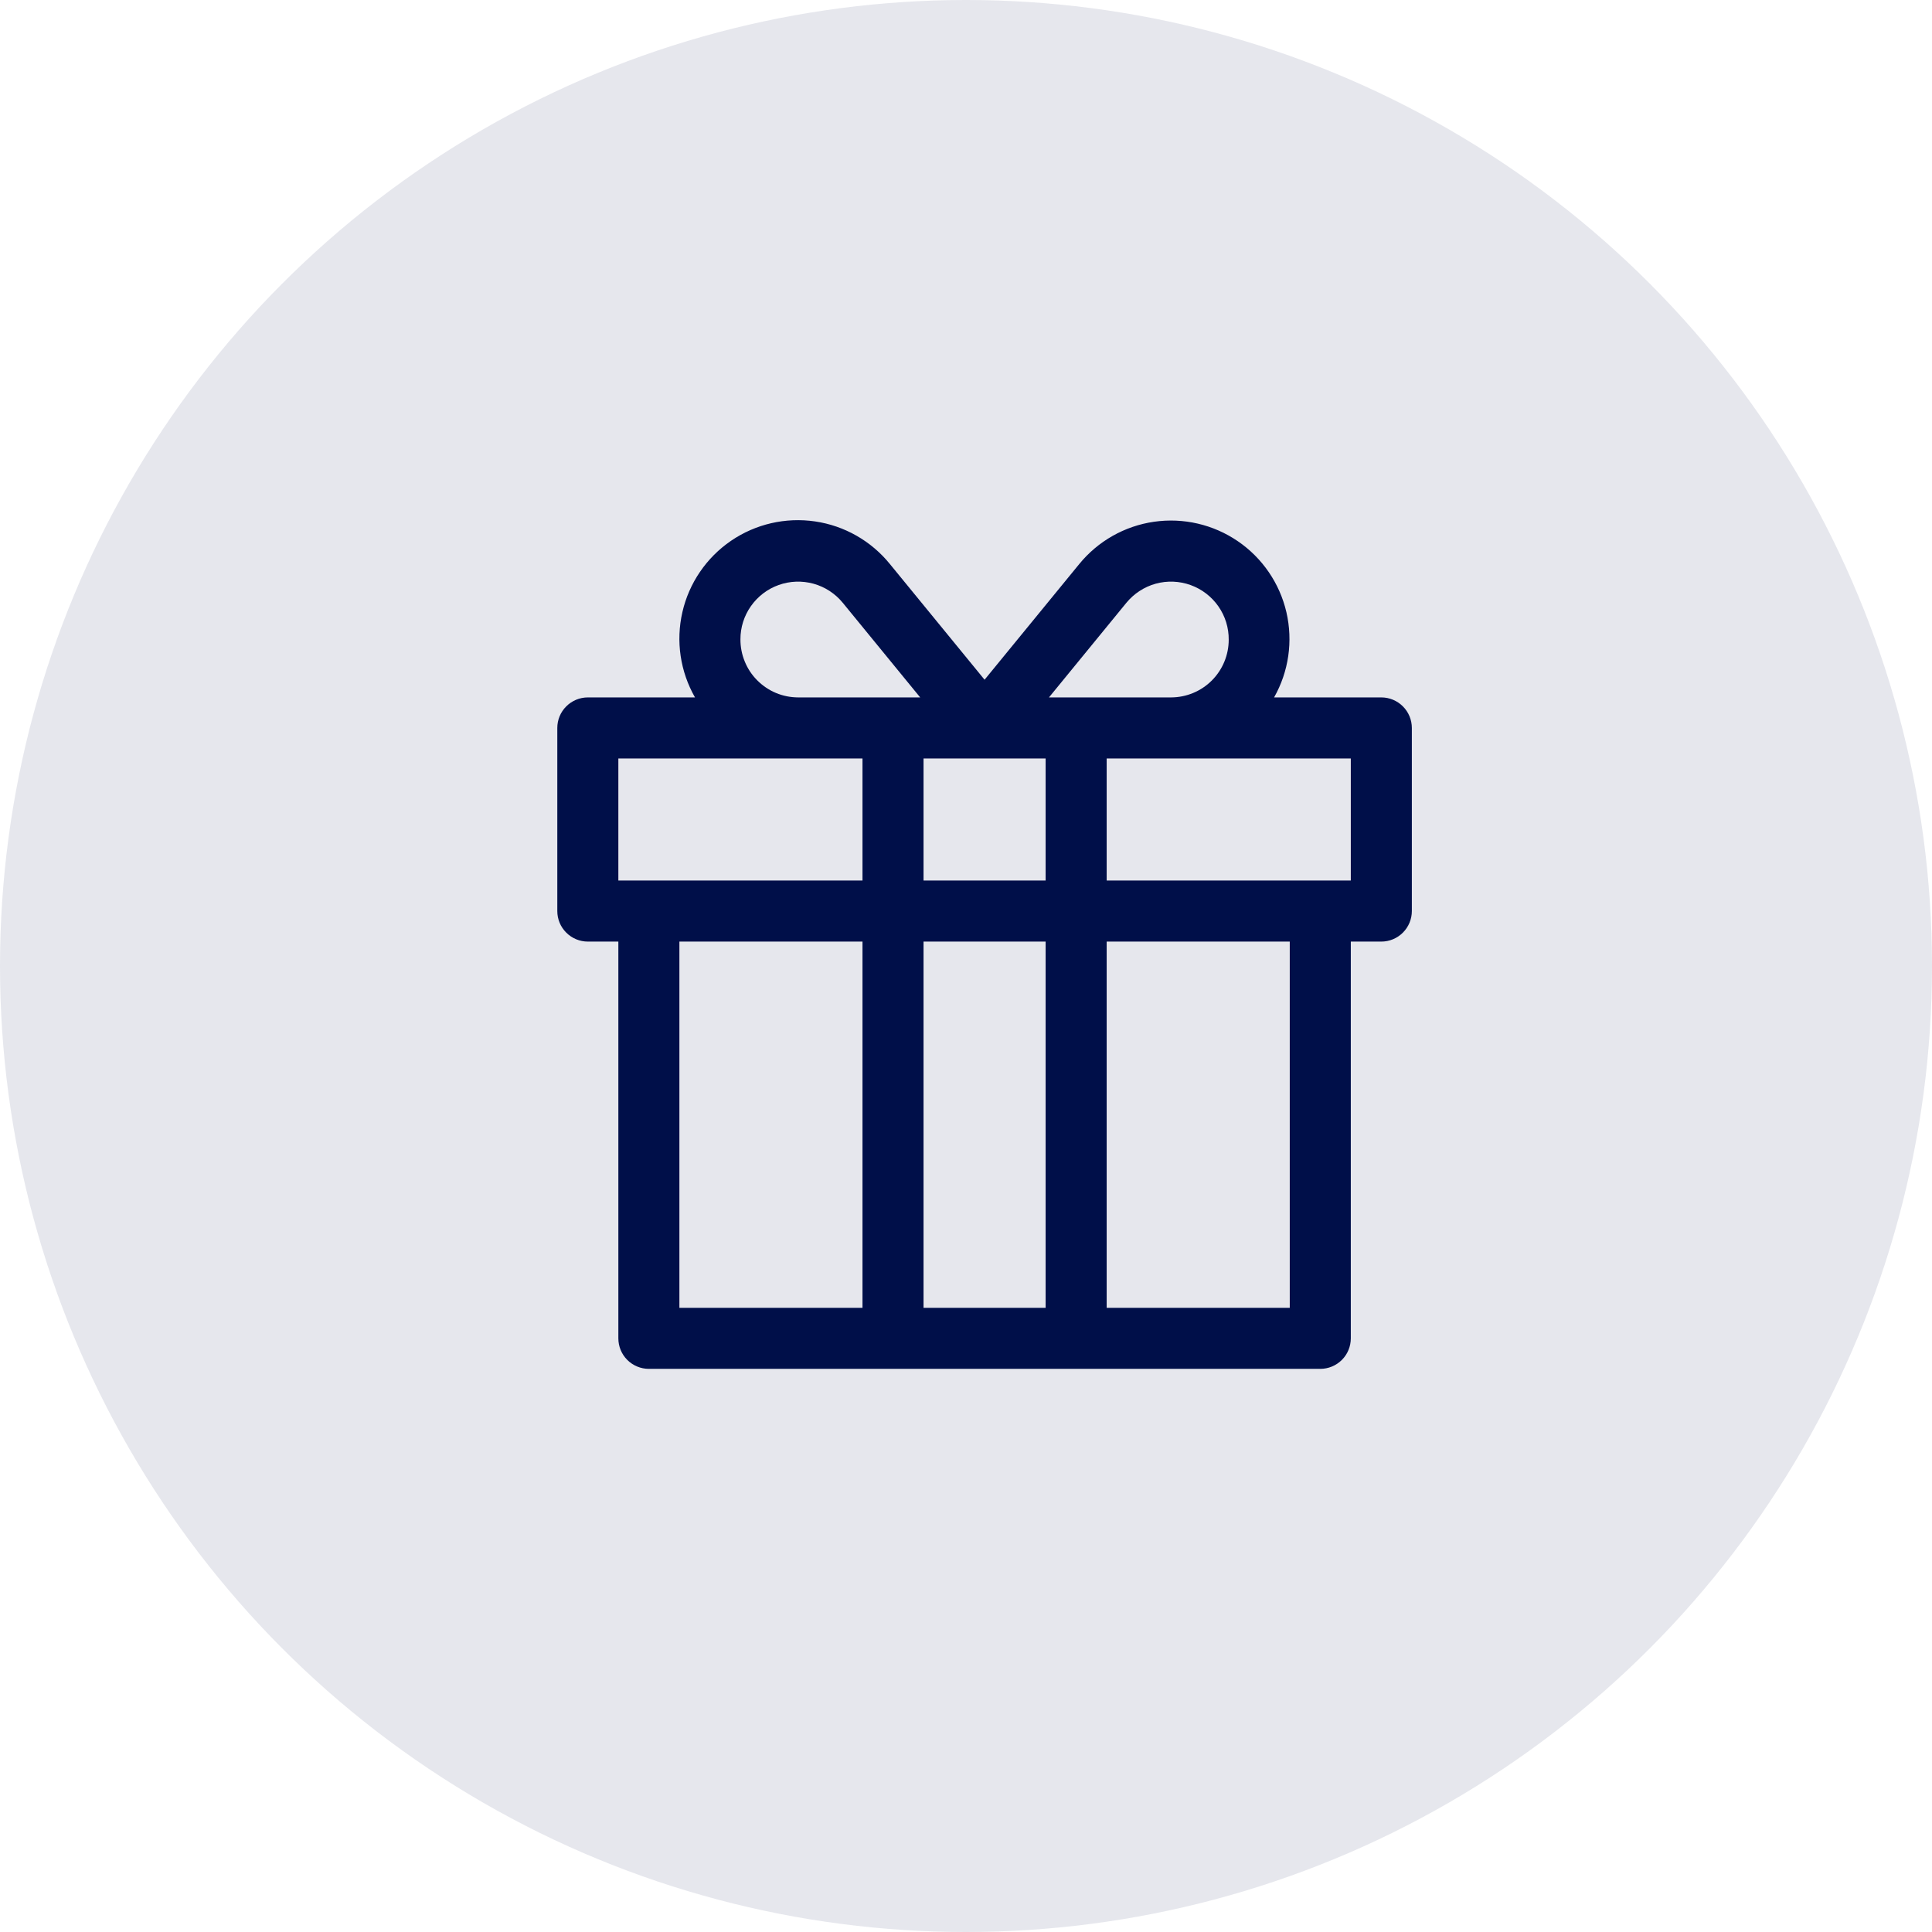 <svg width="52" height="52" viewBox="0 0 52 52" fill="none" xmlns="http://www.w3.org/2000/svg">
<circle opacity="0.1" cx="26" cy="26" r="26" fill="#000F49"/>
<path d="M37.179 18.771H34.292C34.686 18.076 34.804 17.258 34.624 16.479C34.443 15.7 33.977 15.018 33.317 14.567C32.657 14.116 31.852 13.929 31.061 14.043C30.27 14.157 29.551 14.564 29.046 15.184L26.5 18.295L23.954 15.184C23.45 14.561 22.73 14.15 21.937 14.034C21.144 13.918 20.337 14.104 19.675 14.556C19.014 15.008 18.546 15.693 18.367 16.474C18.187 17.255 18.308 18.075 18.706 18.771H15.821C15.604 18.771 15.395 18.858 15.241 19.012C15.086 19.166 15 19.375 15 19.593V24.521C15 24.739 15.086 24.948 15.241 25.102C15.395 25.256 15.604 25.343 15.821 25.343H16.643V36.021C16.643 36.239 16.729 36.448 16.883 36.602C17.038 36.756 17.246 36.843 17.464 36.843H35.536C35.754 36.843 35.962 36.756 36.117 36.602C36.271 36.448 36.357 36.239 36.357 36.021V25.343H37.179C37.396 25.343 37.605 25.256 37.759 25.102C37.913 24.948 38 24.739 38 24.521V19.593C38 19.375 37.913 19.166 37.759 19.012C37.605 18.858 37.396 18.771 37.179 18.771ZM30.317 16.224C30.521 15.976 30.796 15.796 31.106 15.71C31.415 15.625 31.744 15.638 32.046 15.747C32.348 15.856 32.609 16.056 32.793 16.32C32.977 16.583 33.074 16.897 33.071 17.219C33.071 17.63 32.907 18.025 32.616 18.316C32.325 18.607 31.93 18.77 31.519 18.771H28.233L30.317 16.224ZM28.143 23.7H24.857V20.414H28.143V23.7ZM19.929 17.207C19.928 16.887 20.027 16.575 20.212 16.313C20.397 16.051 20.657 15.852 20.959 15.745C21.261 15.637 21.588 15.626 21.897 15.711C22.206 15.797 22.48 15.976 22.683 16.224L24.767 18.771H21.481C21.276 18.77 21.074 18.73 20.885 18.651C20.696 18.572 20.525 18.456 20.381 18.311C20.236 18.166 20.122 17.994 20.045 17.804C19.967 17.615 19.928 17.412 19.929 17.207ZM16.643 20.414H23.214V23.7H16.643V20.414ZM18.286 25.343H23.214V35.2H18.286V25.343ZM24.857 35.2V25.343H28.143V35.2H24.857ZM34.714 35.2H29.786V25.343H34.714V35.2ZM36.357 23.7H29.786V20.414H36.357V23.7Z" fill="#000F49"/>
</svg>
